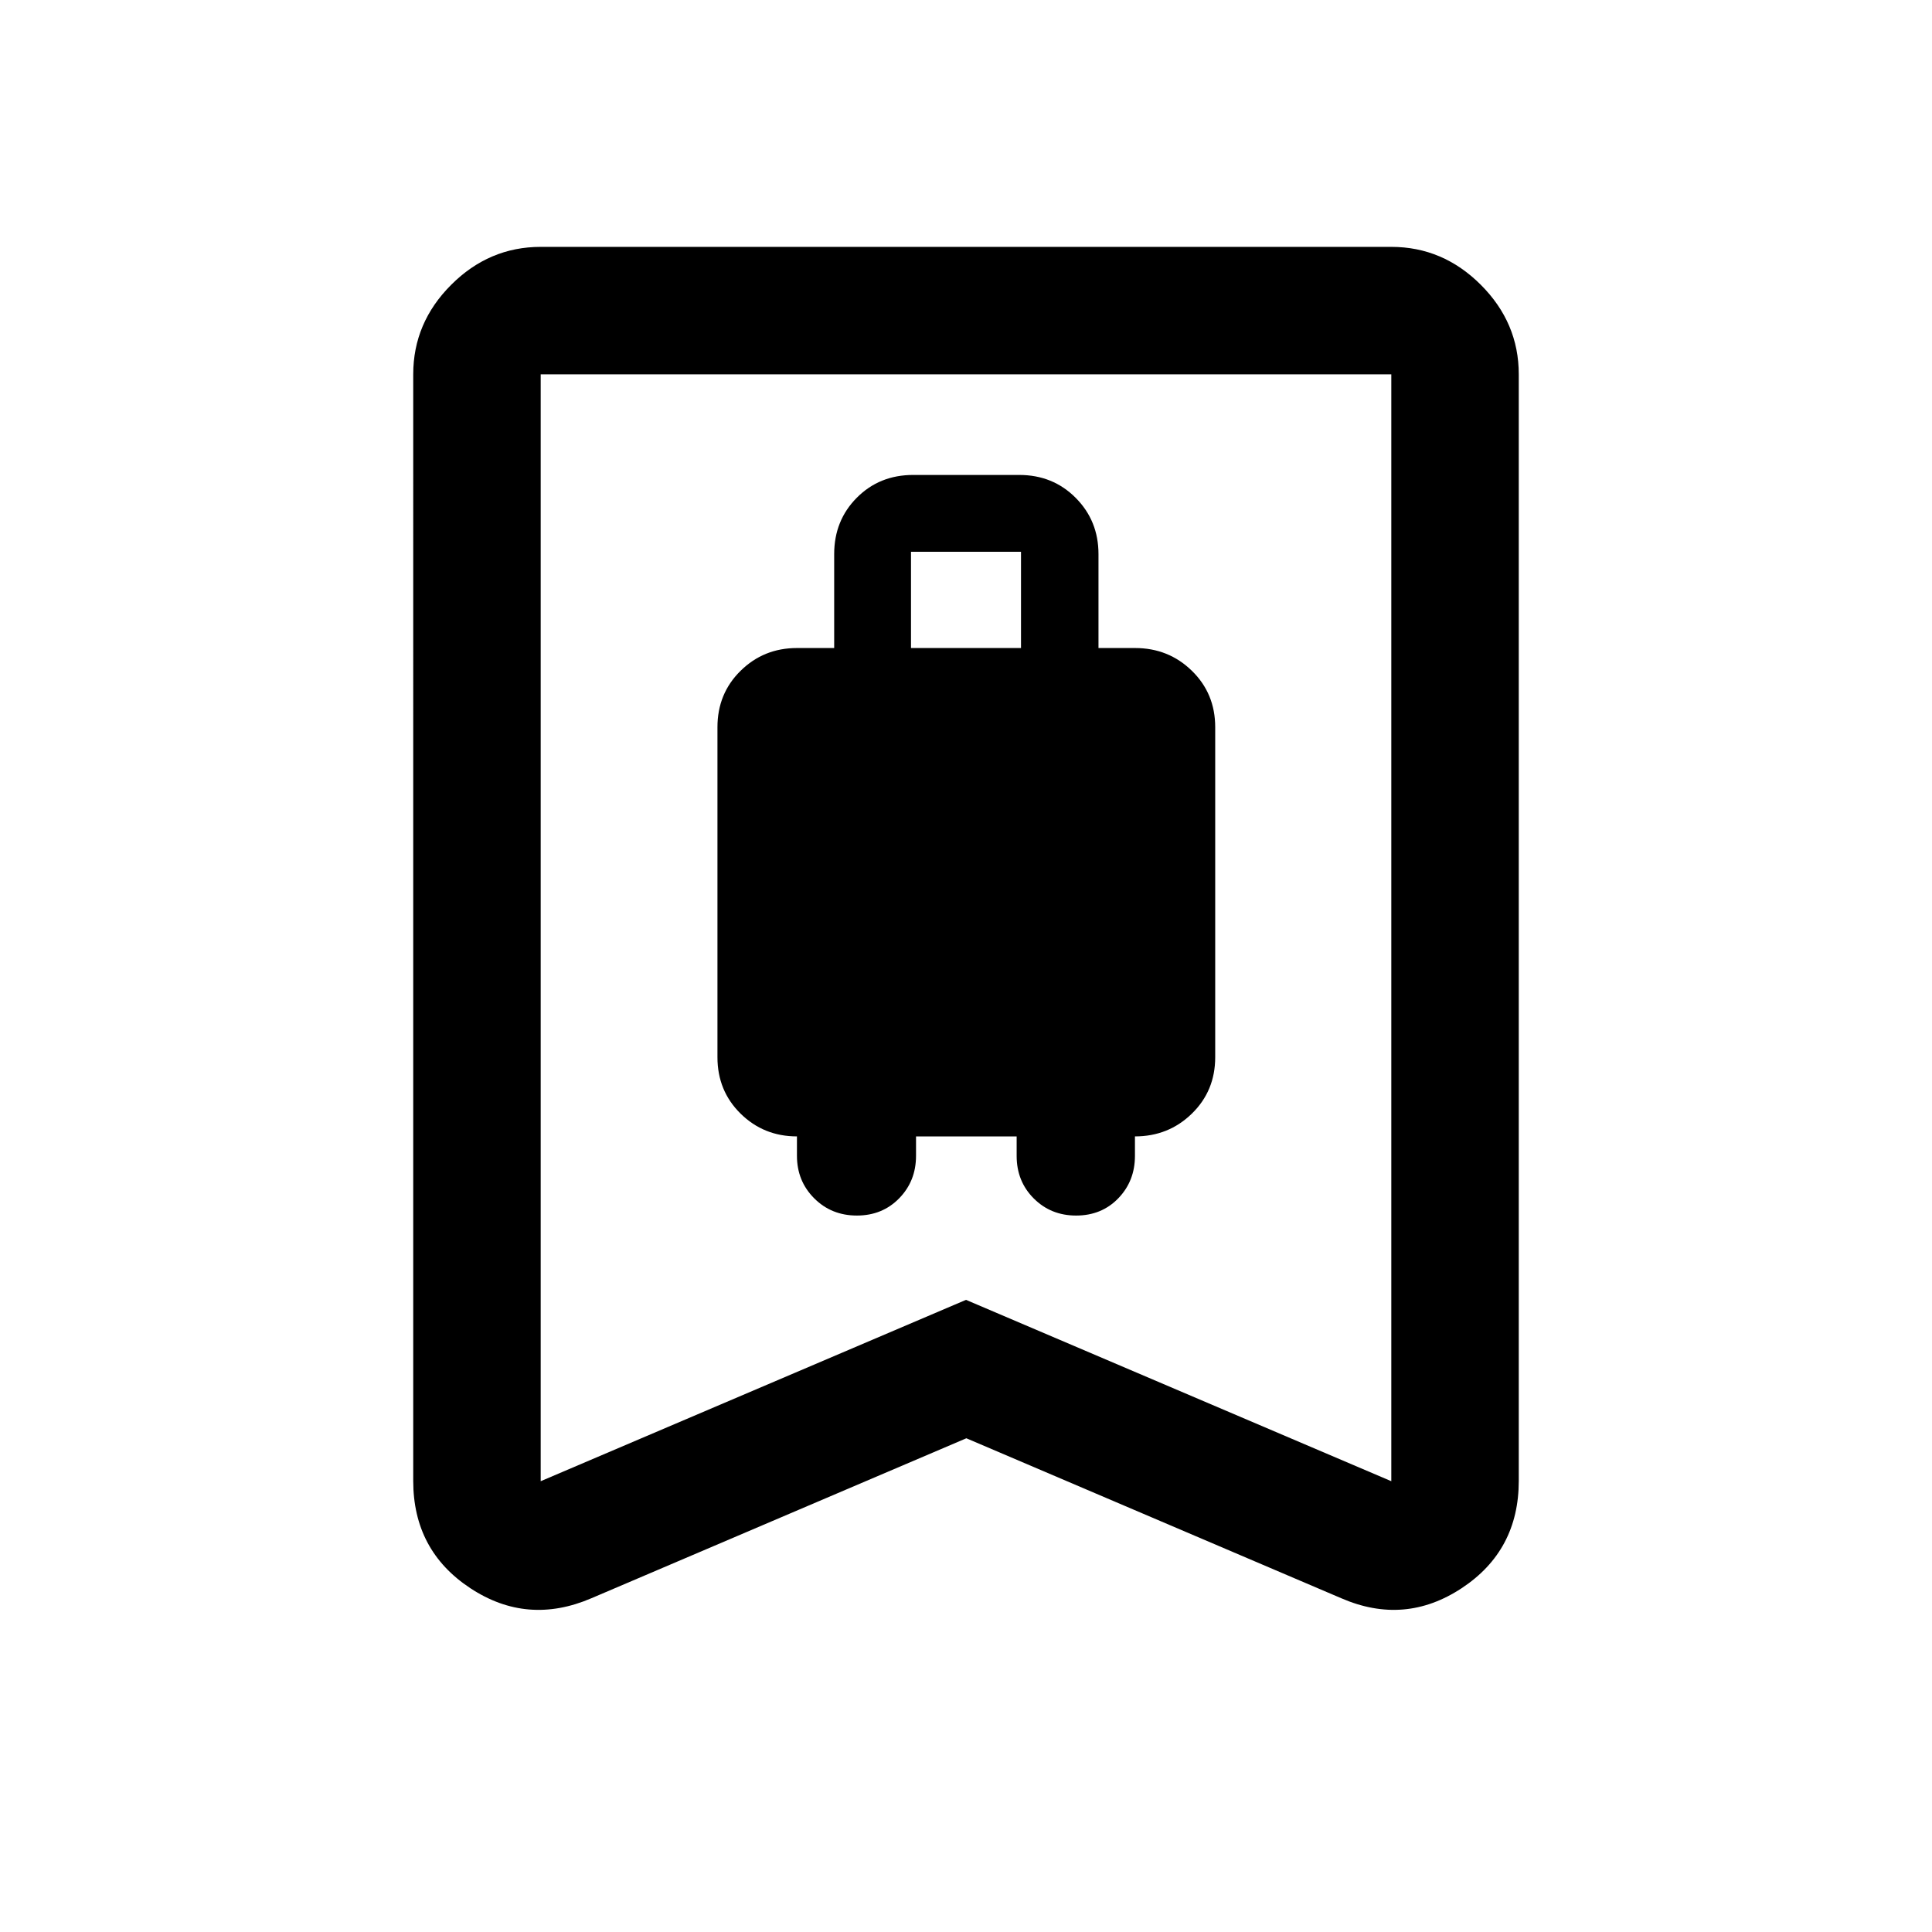 <svg xmlns="http://www.w3.org/2000/svg" height="40" viewBox="0 -960 960 960" width="40"><path d="M425.78-356q12.65 0 21.02-8.57t8.37-21.11v-9.65h50v9.71q0 12.62 8.5 21.12 8.5 8.5 21.04 8.5 12.67 0 20.96-8.57 8.28-8.57 8.28-21.11v-9.65q16.66 0 28.27-11.31t11.61-28.03v-164q0-16.71-11.59-28.02Q580.64-638 564-638h-18.17v-46.67q0-16.57-11.32-27.95Q523.19-724 506.45-724h-52.71q-16.74 0-27.99 11.31t-11.25 28.02V-638H396q-16.5 0-28 11.31t-11.5 28.02v164q0 16.72 11.5 28.03 11.5 11.31 28 11.31v9.65q0 12.54 8.57 21.11 8.56 8.57 21.21 8.57Zm26.89-282v-47.83h54.66V-638h-54.66Zm27.5 392.67-186.34 79.5q-31.83 13.66-60.16-5.03-28.34-18.7-28.34-53.31V-774q0-25.63 18.86-44.48 18.85-18.85 44.48-18.85h422.66q25.63 0 44.48 18.85 18.86 18.85 18.86 44.48v549.83q0 34.61-28.34 53.31-28.33 18.69-59.83 5.03l-186.33-79.5Zm-.17-68.78L691.33-224v-550H268.67v550L480-314.11ZM480-774H268.67h422.66H480Z"/></svg>